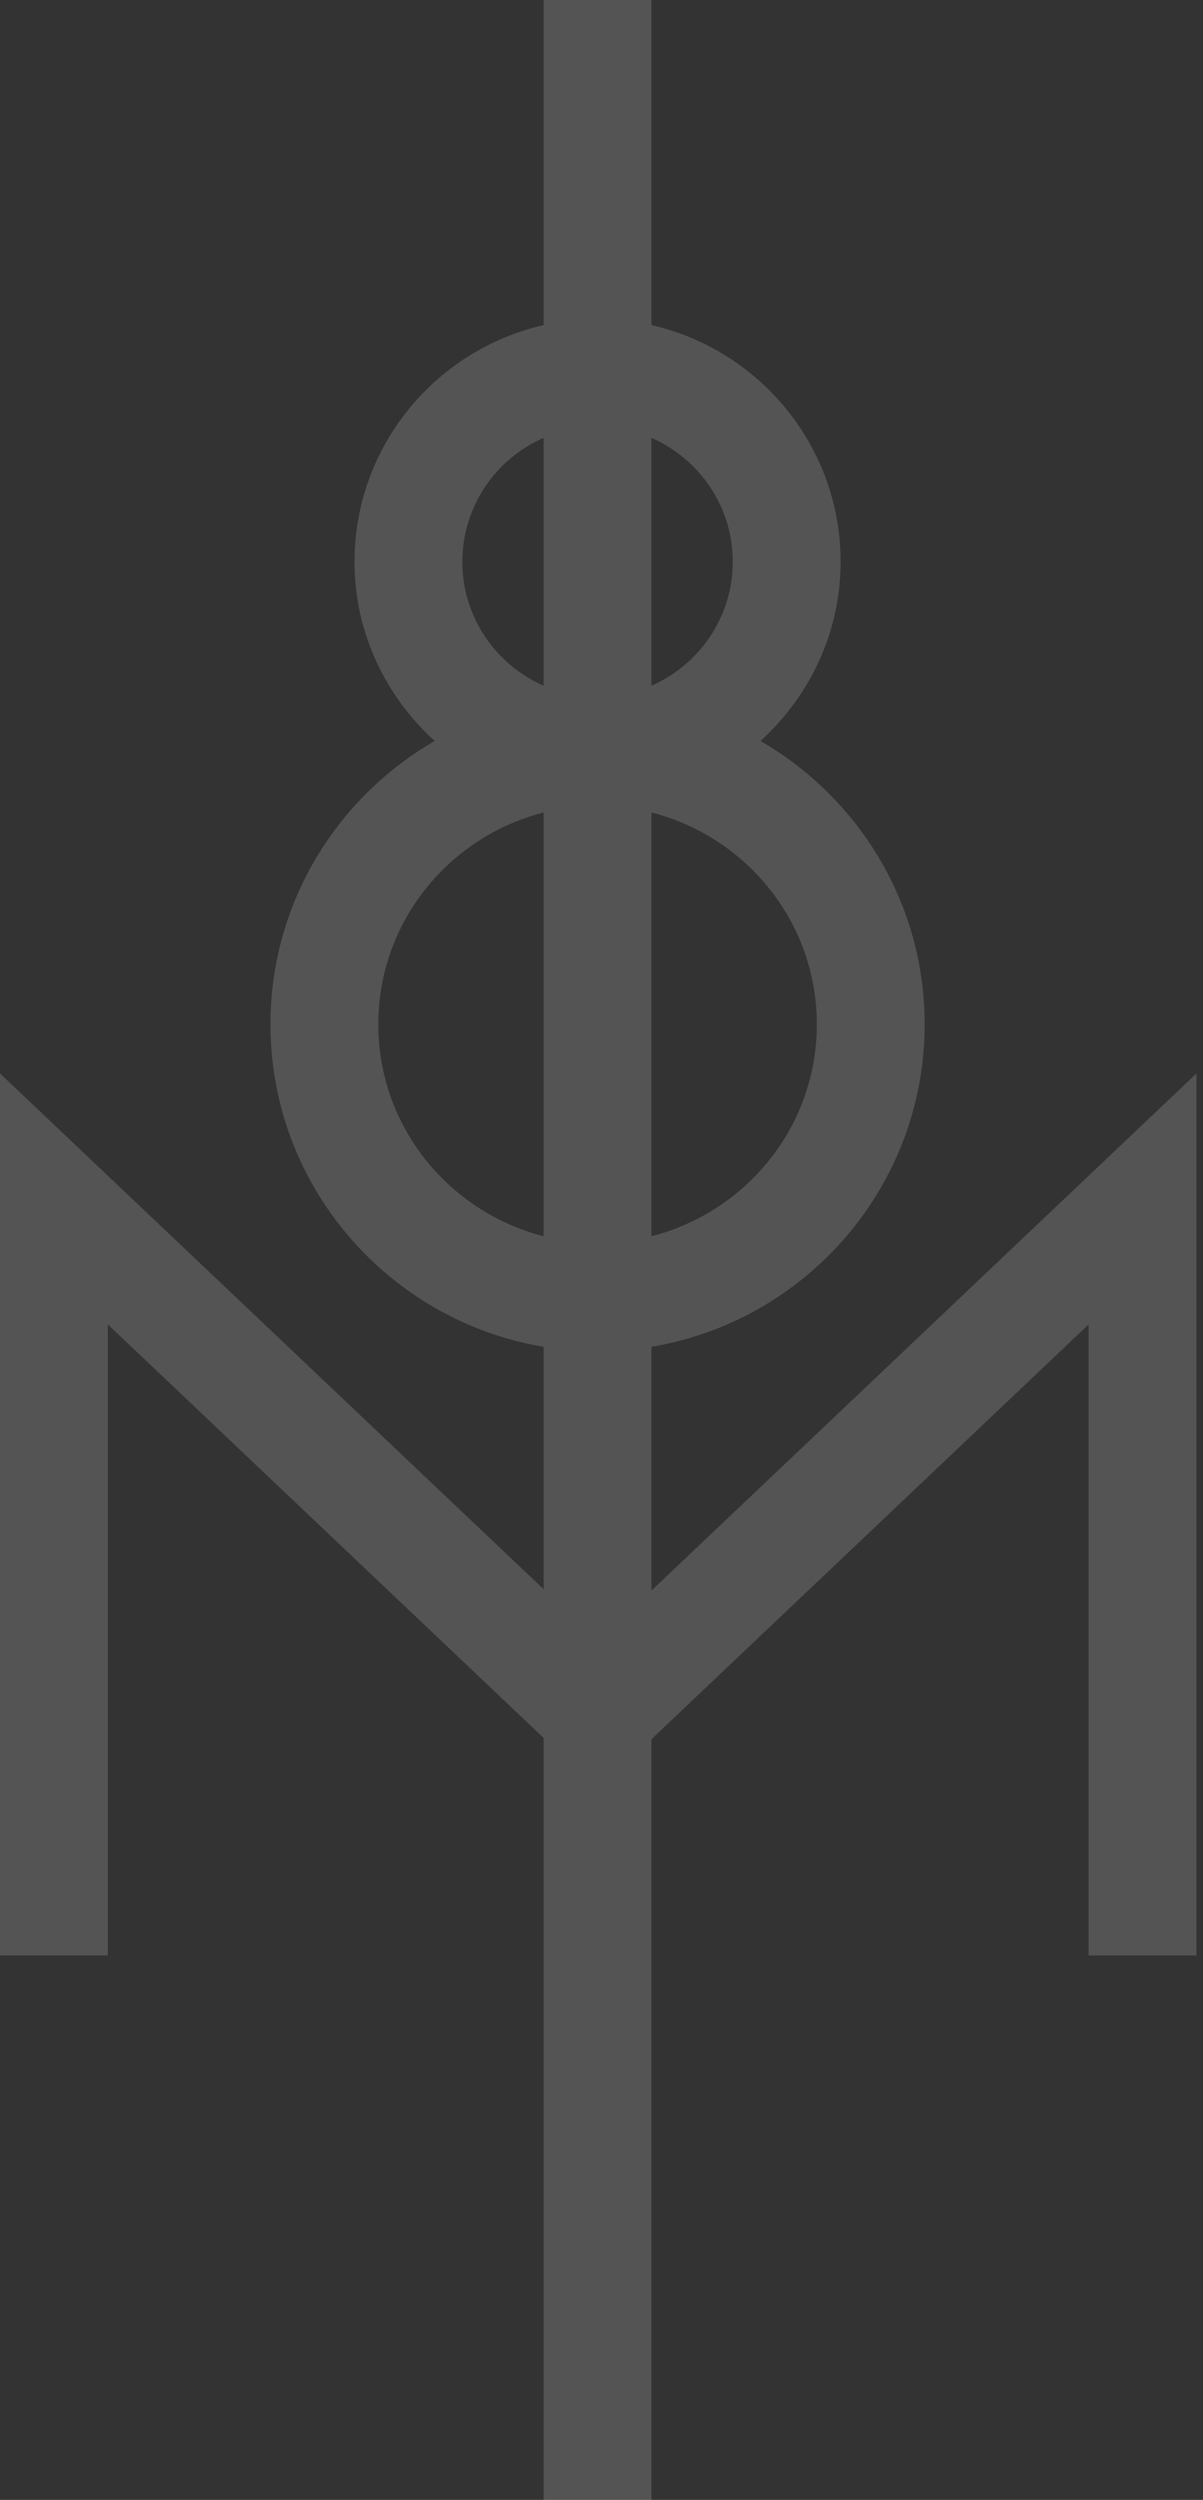 <svg width="154" height="320" fill="none" xmlns="http://www.w3.org/2000/svg"><rect width="100%" height="100%" fill="#333333" stroke="none"/><path opacity=".164" fill-rule="evenodd" clip-rule="evenodd" d="M48.428 131.121c0-13.091 9.035-24.022 21.163-27.122v54.244c-12.128-3.1-21.163-14.031-21.163-27.122zM69.59 56.046v31.727c-6.116-2.679-10.402-8.769-10.402-15.86 0-7.098 4.286-13.195 10.402-15.867zm24.214 15.867c0 7.091-4.3 13.181-10.41 15.86V56.046c6.11 2.679 10.41 8.769 10.41 15.867zm-10.41 86.33v-54.244c12.135 3.1 21.171 14.031 21.171 27.122s-9.036 24.022-21.17 27.122zm-69.59 11.289l55.786 52.932V320h13.805v-97.371l55.965-53.097v80.772h13.805v-112.9L83.396 203.6v-31.203c19.81-3.307 34.975-20.534 34.975-41.276 0-15.501-8.483-29.028-21.018-36.27 6.253-5.704 10.257-13.83 10.257-22.938 0-14.79-10.382-27.143-24.214-30.298V0H69.59v41.615C55.758 44.77 45.384 57.123 45.384 71.913c0 9.114 4.003 17.241 10.257 22.937-12.535 7.243-21.018 20.77-21.018 36.271 0 20.742 15.165 37.962 34.968 41.276v31.03L0 137.404v112.9h13.805v-80.772z" fill="#fff"/></svg>